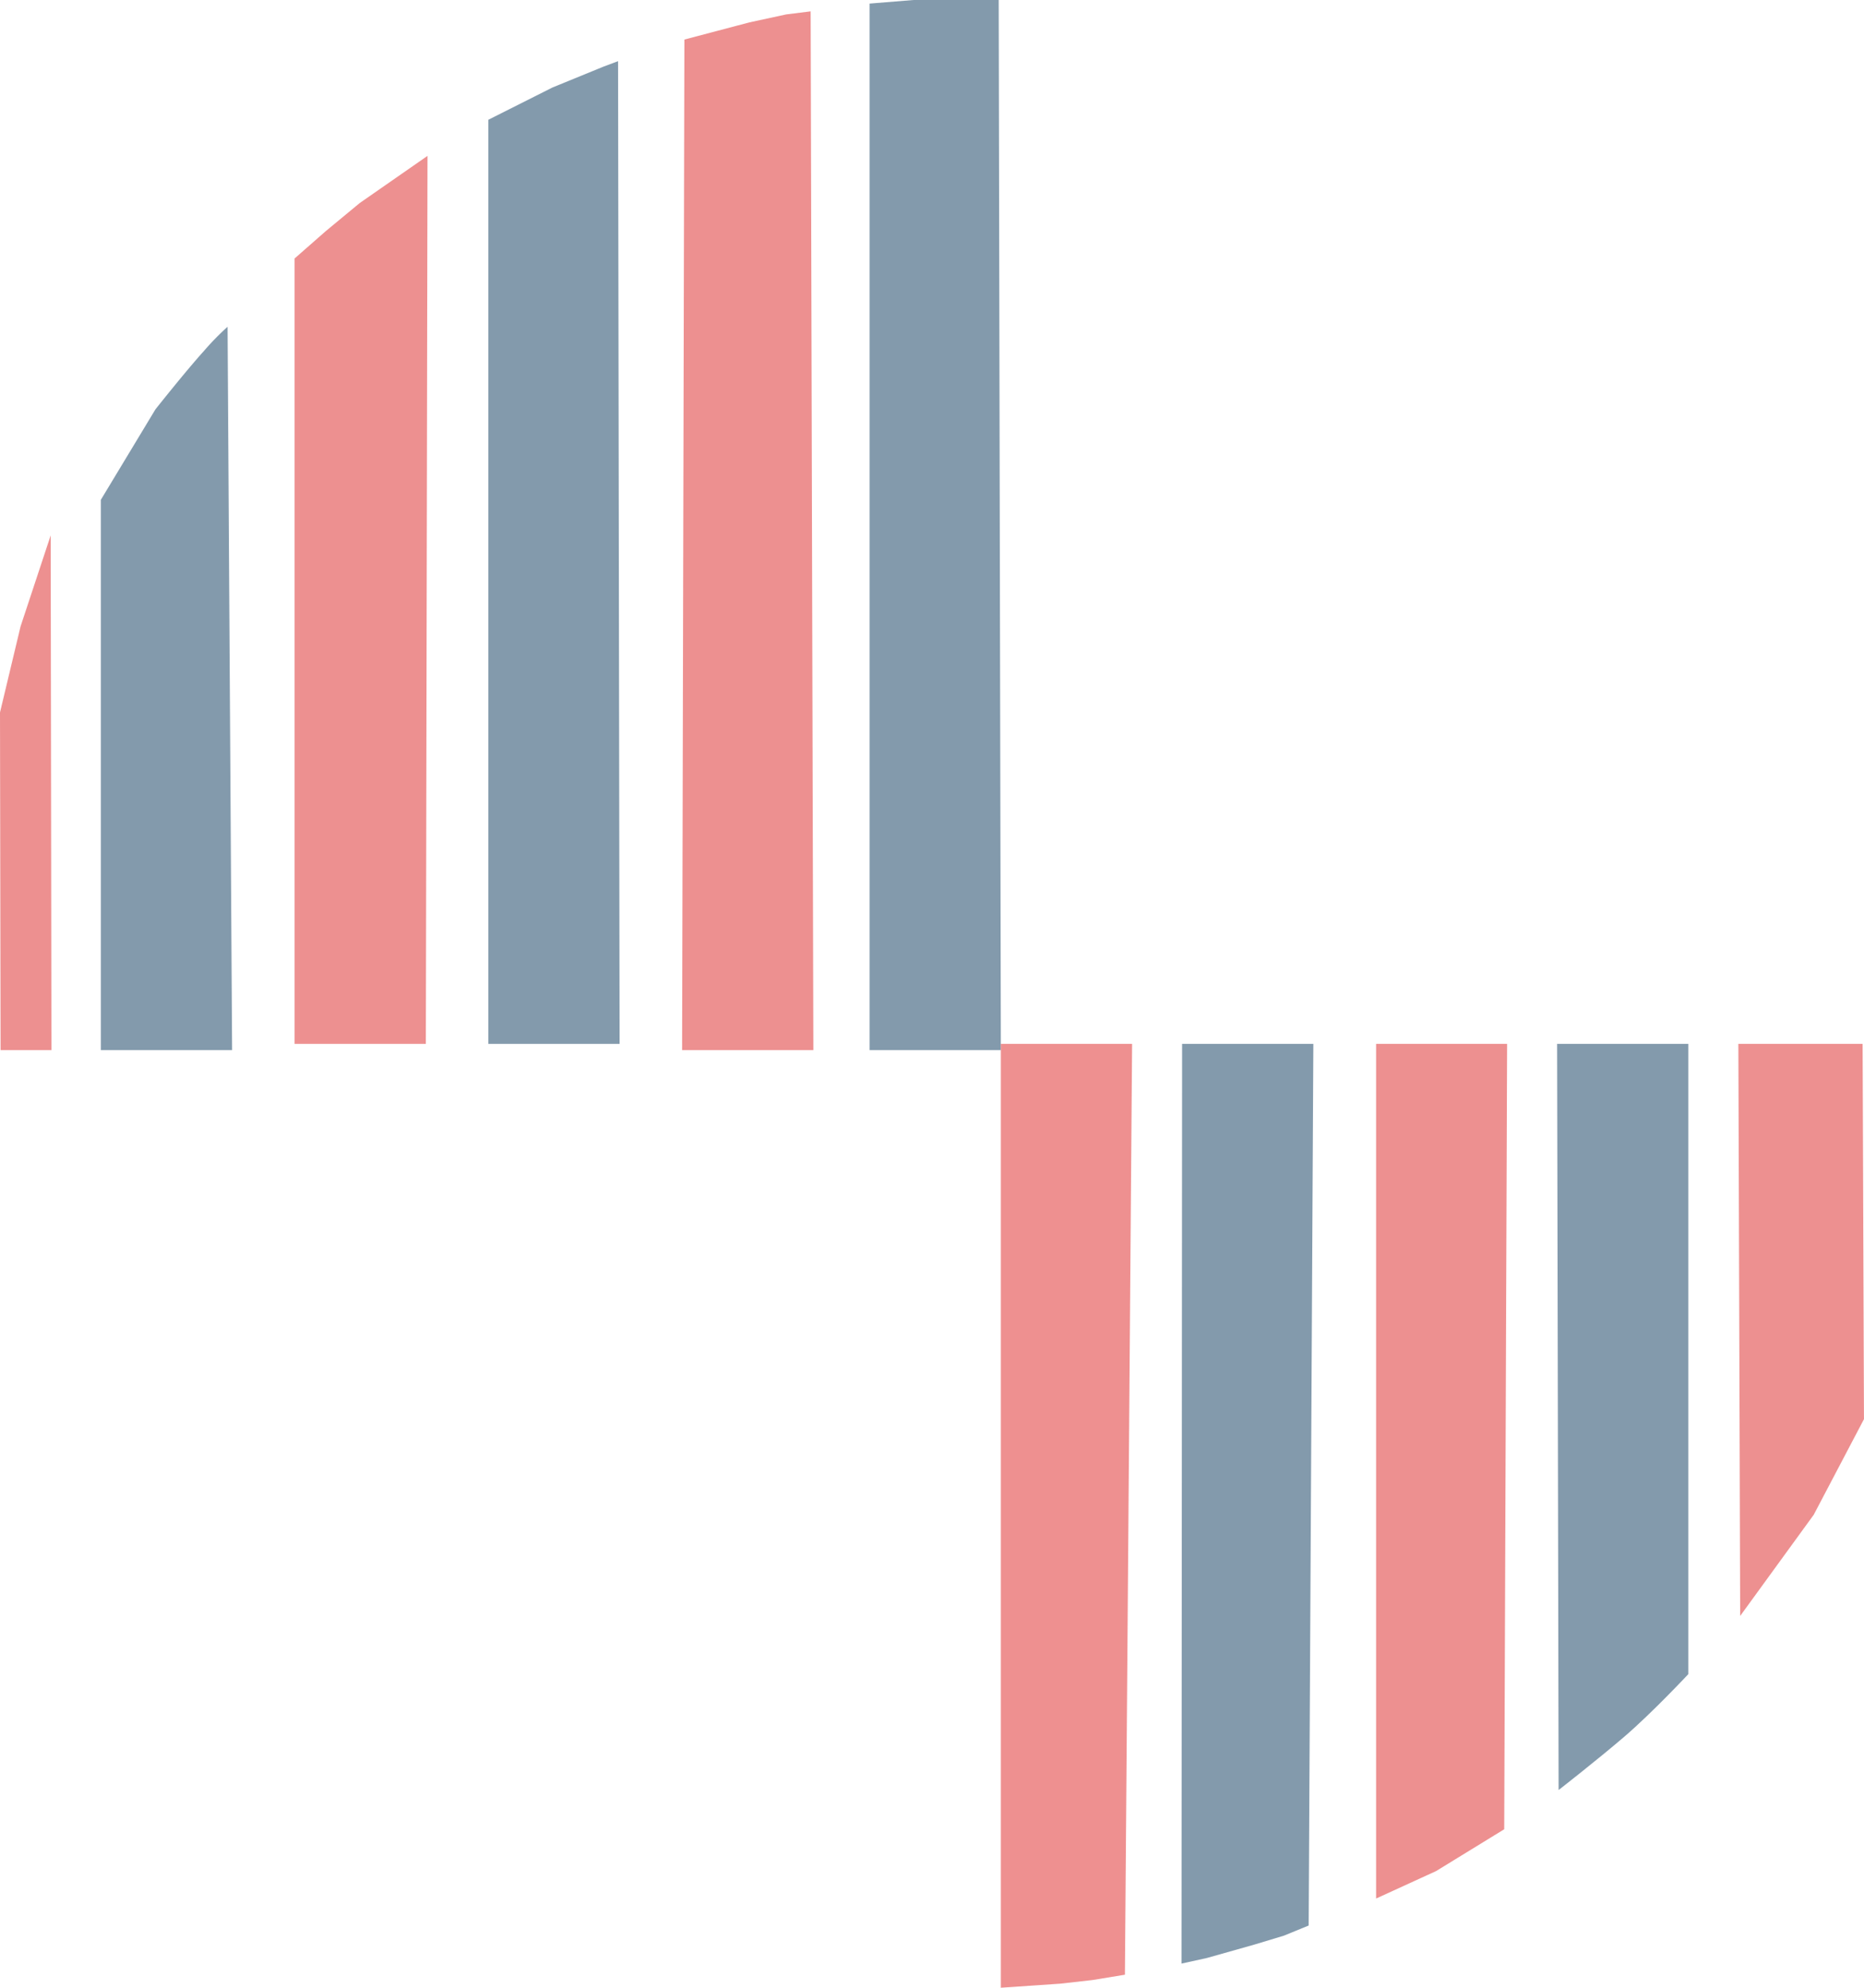 <svg xmlns="http://www.w3.org/2000/svg" width="298.24" height="318" viewBox="0 0 298.24 318">
  <defs>
    <style>
      .cls-1 {
        fill: #839aac;
      }

      .cls-2 {
        fill: #ed9090;
      }

      .cls-3 {
        fill: rgba(231,103,103,0.73);
      }
    </style>
  </defs>
  <g id="Gruppe_1" data-name="Gruppe 1" transform="translate(-2342.864 -183)">
    <path id="Pfad_1" data-name="Pfad 1" class="cls-1" d="M0,26.959,8.735,12.487s4.872-6.151,7.716-9.29A43.1,43.1,0,0,1,20.276-.725L21,115H0Z" transform="translate(2359 236)"/>
    <path id="Pfad_2" data-name="Pfad 2" class="cls-2" d="M0,14.352l5.016-4.4,5.4-4.468L21.265-2.061,21,140H0Z" transform="translate(2390 210)"/>
    <path id="Pfad_3" data-name="Pfad 3" class="cls-1" d="M0,9.159,10.255,4,18.4.668l2.354-.883L21,157H0Z" transform="translate(2421 193)"/>
    <path id="Pfad_5" data-name="Pfad 5" class="cls-1" d="M0,0,7.025-.573H20.657l.343,168H0Z" transform="translate(2482 183.573)"/>
    <path id="Pfad_6" data-name="Pfad 6" class="cls-3" d="M0,0H21L19.851,148.918l-5.185.85-5.134.58L0,151Z" transform="translate(2503 350)"/>
    <path id="Pfad_7" data-name="Pfad 7" class="cls-1" d="M0,0H21l-.75,141.05-3.961,1.62L11.556,144.1l-7.589,2.143-4.062.893Z" transform="translate(2532 350)"/>
    <path id="Pfad_8" data-name="Pfad 8" class="cls-2" d="M0,0H20.961L20.5,125.649,9.609,132.333,0,136.731Z" transform="translate(2563.039 350)"/>
    <path id="Pfad_9" data-name="Pfad 9" class="cls-1" d="M0,0H21V100.826s-5.81,6.213-10.241,10.01S.24,119.373.24,119.373Z" transform="translate(2592 350)"/>
    <path id="Pfad_10" data-name="Pfad 10" class="cls-2" d="M0,0H19.883L20.1,60.039l-8.042,15.3L.293,91.52Z" transform="translate(2621 350)"/>
    <path id="Pfad_11" data-name="Pfad 11" class="cls-2" d="M8.23,82.35H.091L0,28.327,3.292,14.56,8.11,0Z" transform="translate(2342.864 268.65)"/>
    <path id="Pfad_4" data-name="Pfad 4" class="cls-2" d="M.365,3.328,10.761.582,16.645-.693l3.923-.49L21,165H0Z" transform="translate(2452 186)"/>
  </g>
</svg>
